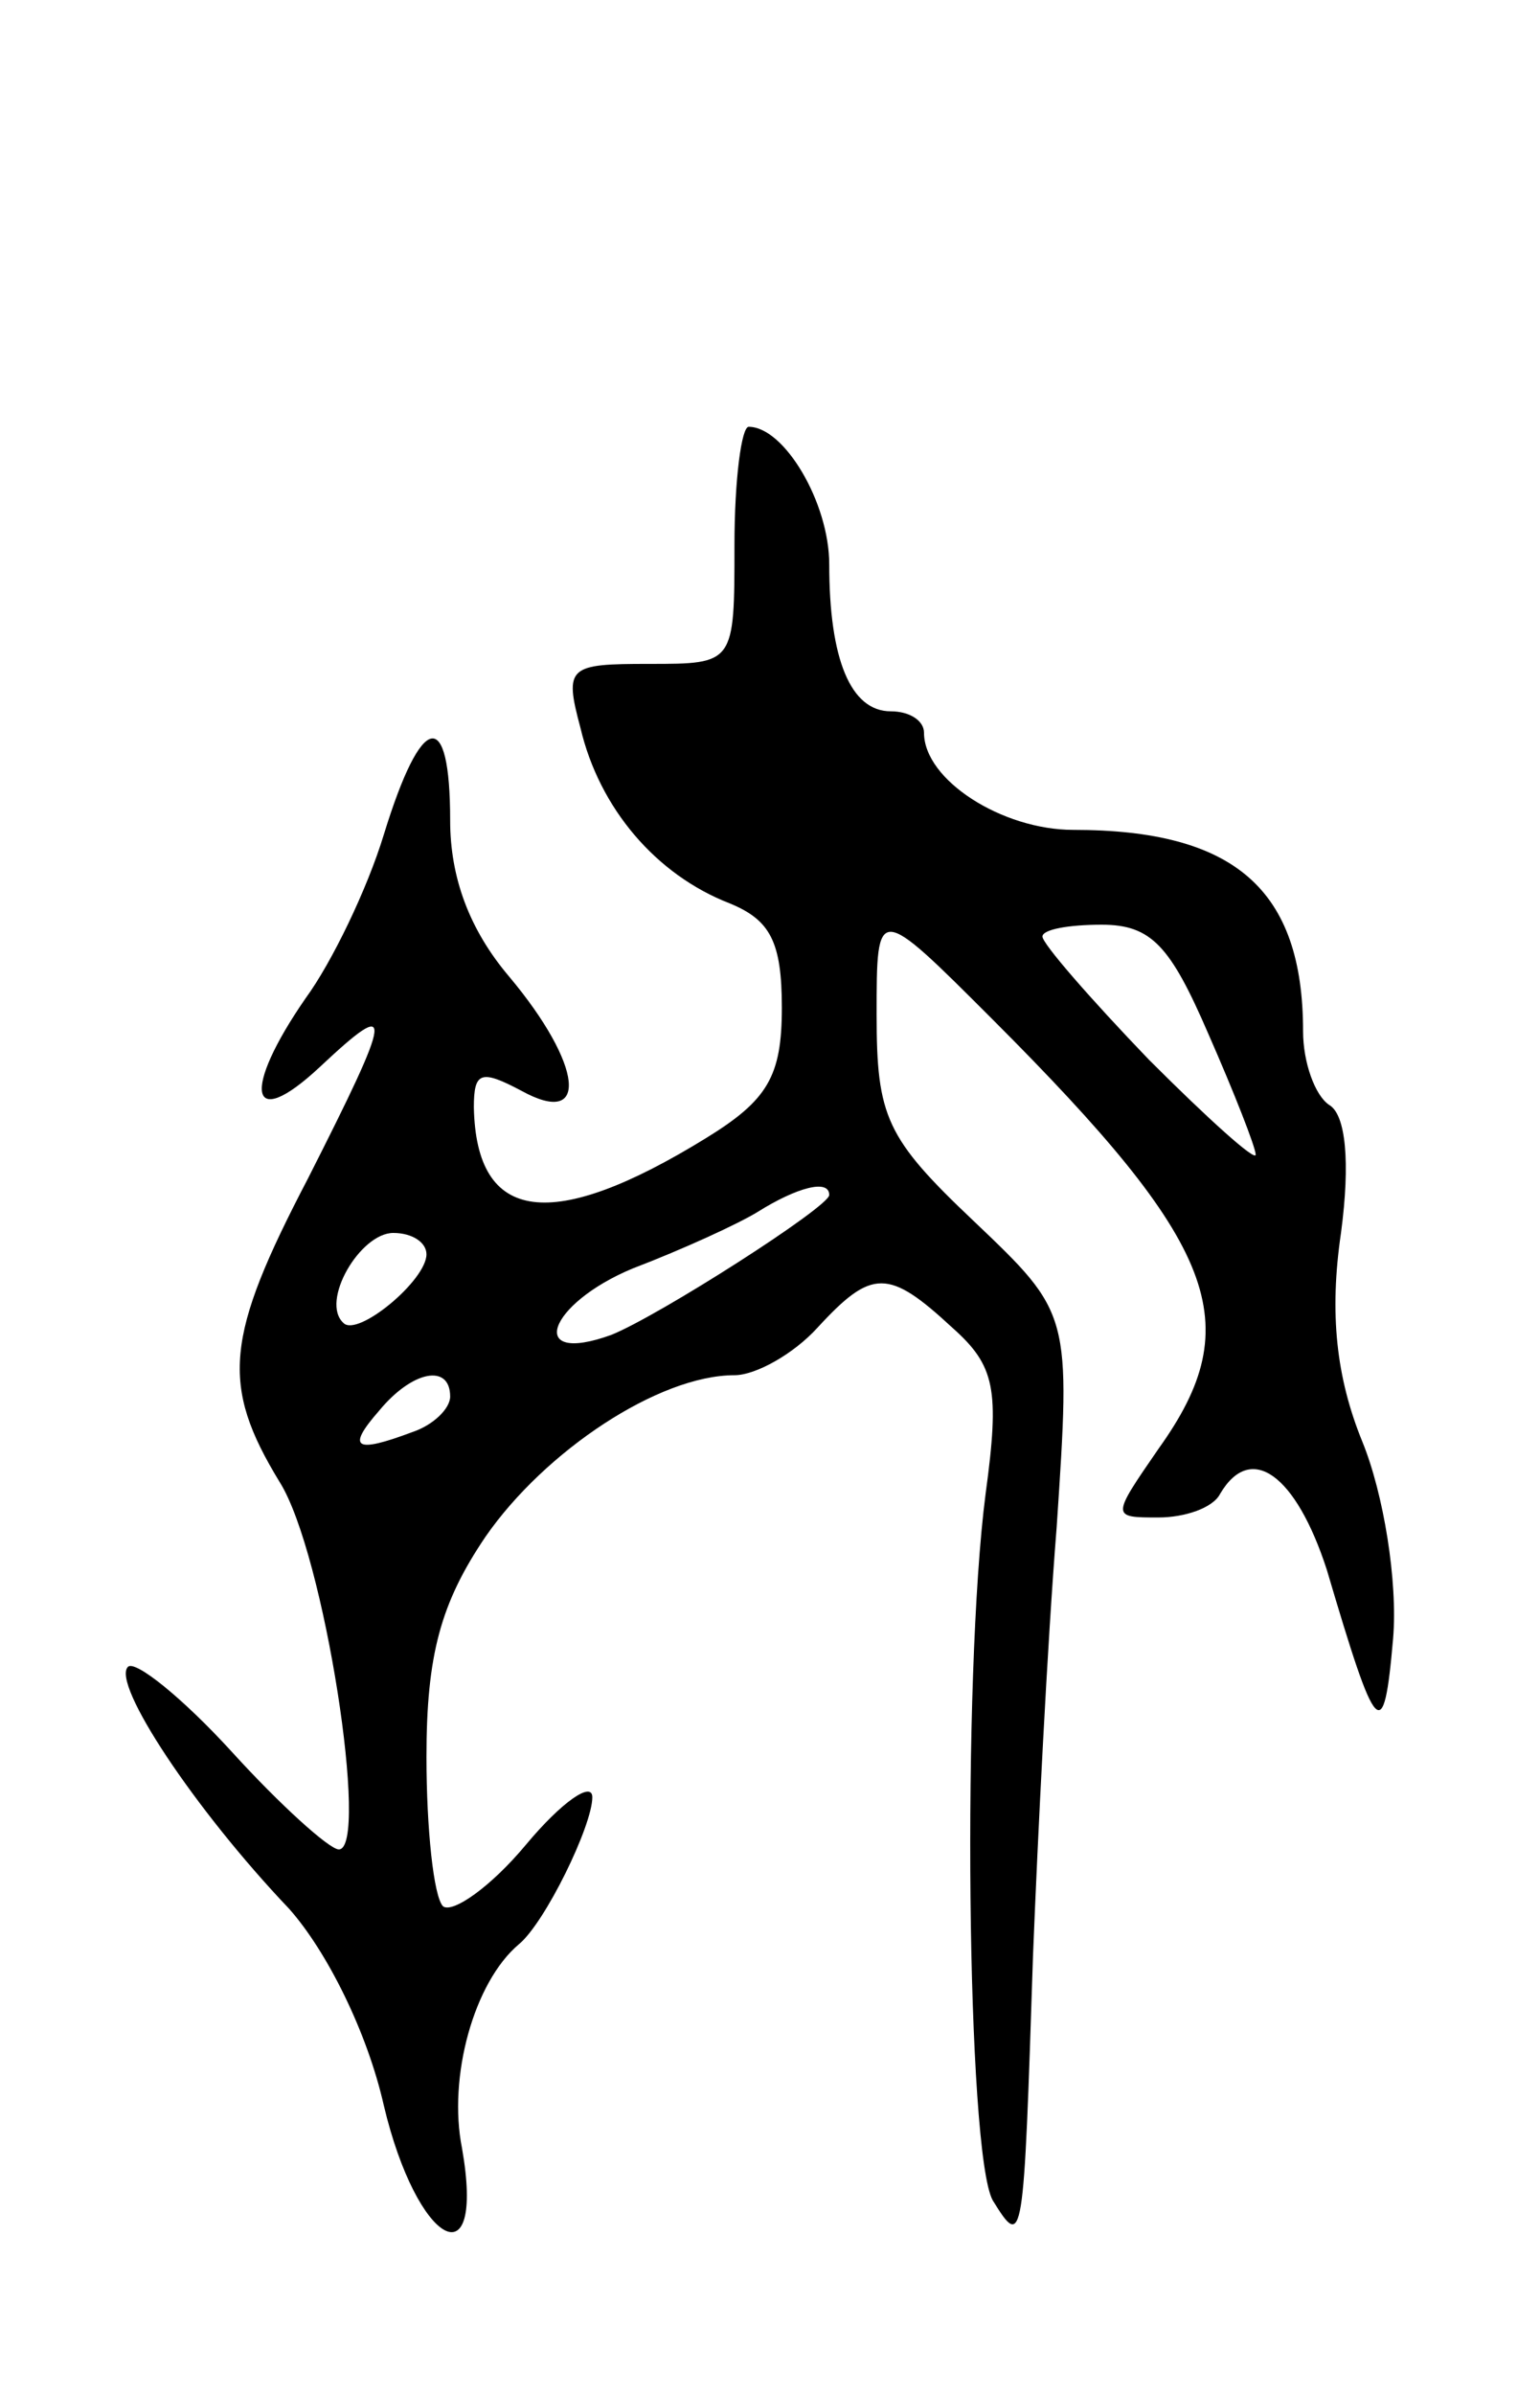 <svg version="1.0" xmlns="http://www.w3.org/2000/svg"
 width="65pt" height="101pt" viewBox="0 0 65 101"
 preserveAspectRatio="xMidYMid meet">
<g transform="translate(0,101) scale(0.1,-0.1)"
fill="#000000" stroke="none">
<path d="M310 780 c0 -50 0 -50 -36 -50 -34 0 -36 -1 -29 -27 8 -34 32 -62 63
-74 17 -7 22 -16 22 -44 0 -29 -6 -39 -32 -55 -65 -40 -97 -36 -98 13 0 15 3
16 20 7 29 -16 26 11 -5 48 -17 20 -25 42 -25 66 0 48 -12 46 -28 -6 -7 -23
-22 -54 -33 -69 -27 -39 -24 -57 6 -29 32 30 31 24 -5 -47 -35 -67 -37 -87
-12 -128 19 -30 38 -155 25 -155 -4 0 -25 19 -45 41 -21 23 -41 39 -44 36 -7
-7 28 -60 68 -102 16 -18 33 -52 40 -83 14 -59 43 -75 33 -18 -6 30 5 70 24
86 11 9 31 50 31 62 0 7 -13 -2 -28 -20 -15 -18 -31 -29 -35 -26 -4 4 -7 33
-7 63 0 43 6 65 25 93 25 36 73 68 105 68 9 0 25 9 35 20 23 25 30 25 57 0 18
-16 20 -26 14 -70 -10 -77 -8 -278 3 -298 13 -21 13 -19 17 103 2 50 6 131 10
181 6 90 6 90 -35 129 -37 35 -41 44 -41 87 0 47 0 47 49 -2 95 -95 108 -128
70 -181 -20 -29 -20 -29 0 -29 11 0 23 4 26 10 13 22 32 8 45 -32 21 -71 24
-75 28 -29 2 24 -4 61 -13 83 -11 27 -14 54 -9 88 4 30 2 50 -5 54 -6 4 -11
18 -11 31 0 60 -29 85 -97 85 -30 0 -63 21 -63 41 0 5 -6 9 -14 9 -17 0 -26
22 -26 62 0 26 -19 58 -34 58 -3 0 -6 -22 -6 -50z m200 -206 c11 -25 20 -48
20 -51 0 -3 -20 15 -45 40 -25 26 -45 49 -45 52 0 3 11 5 25 5 21 0 29 -9 45
-46z m-160 -68 c0 -5 -72 -51 -92 -59 -36 -13 -27 13 9 28 21 8 45 19 53 24
16 10 30 14 30 7z m-170 -25 c0 -11 -29 -35 -35 -29 -10 9 7 38 21 38 8 0 14
-4 14 -9z m10 -60 c0 -5 -7 -12 -16 -15 -24 -9 -28 -7 -14 9 14 17 30 20 30 6z"/>
</g>
</svg>
